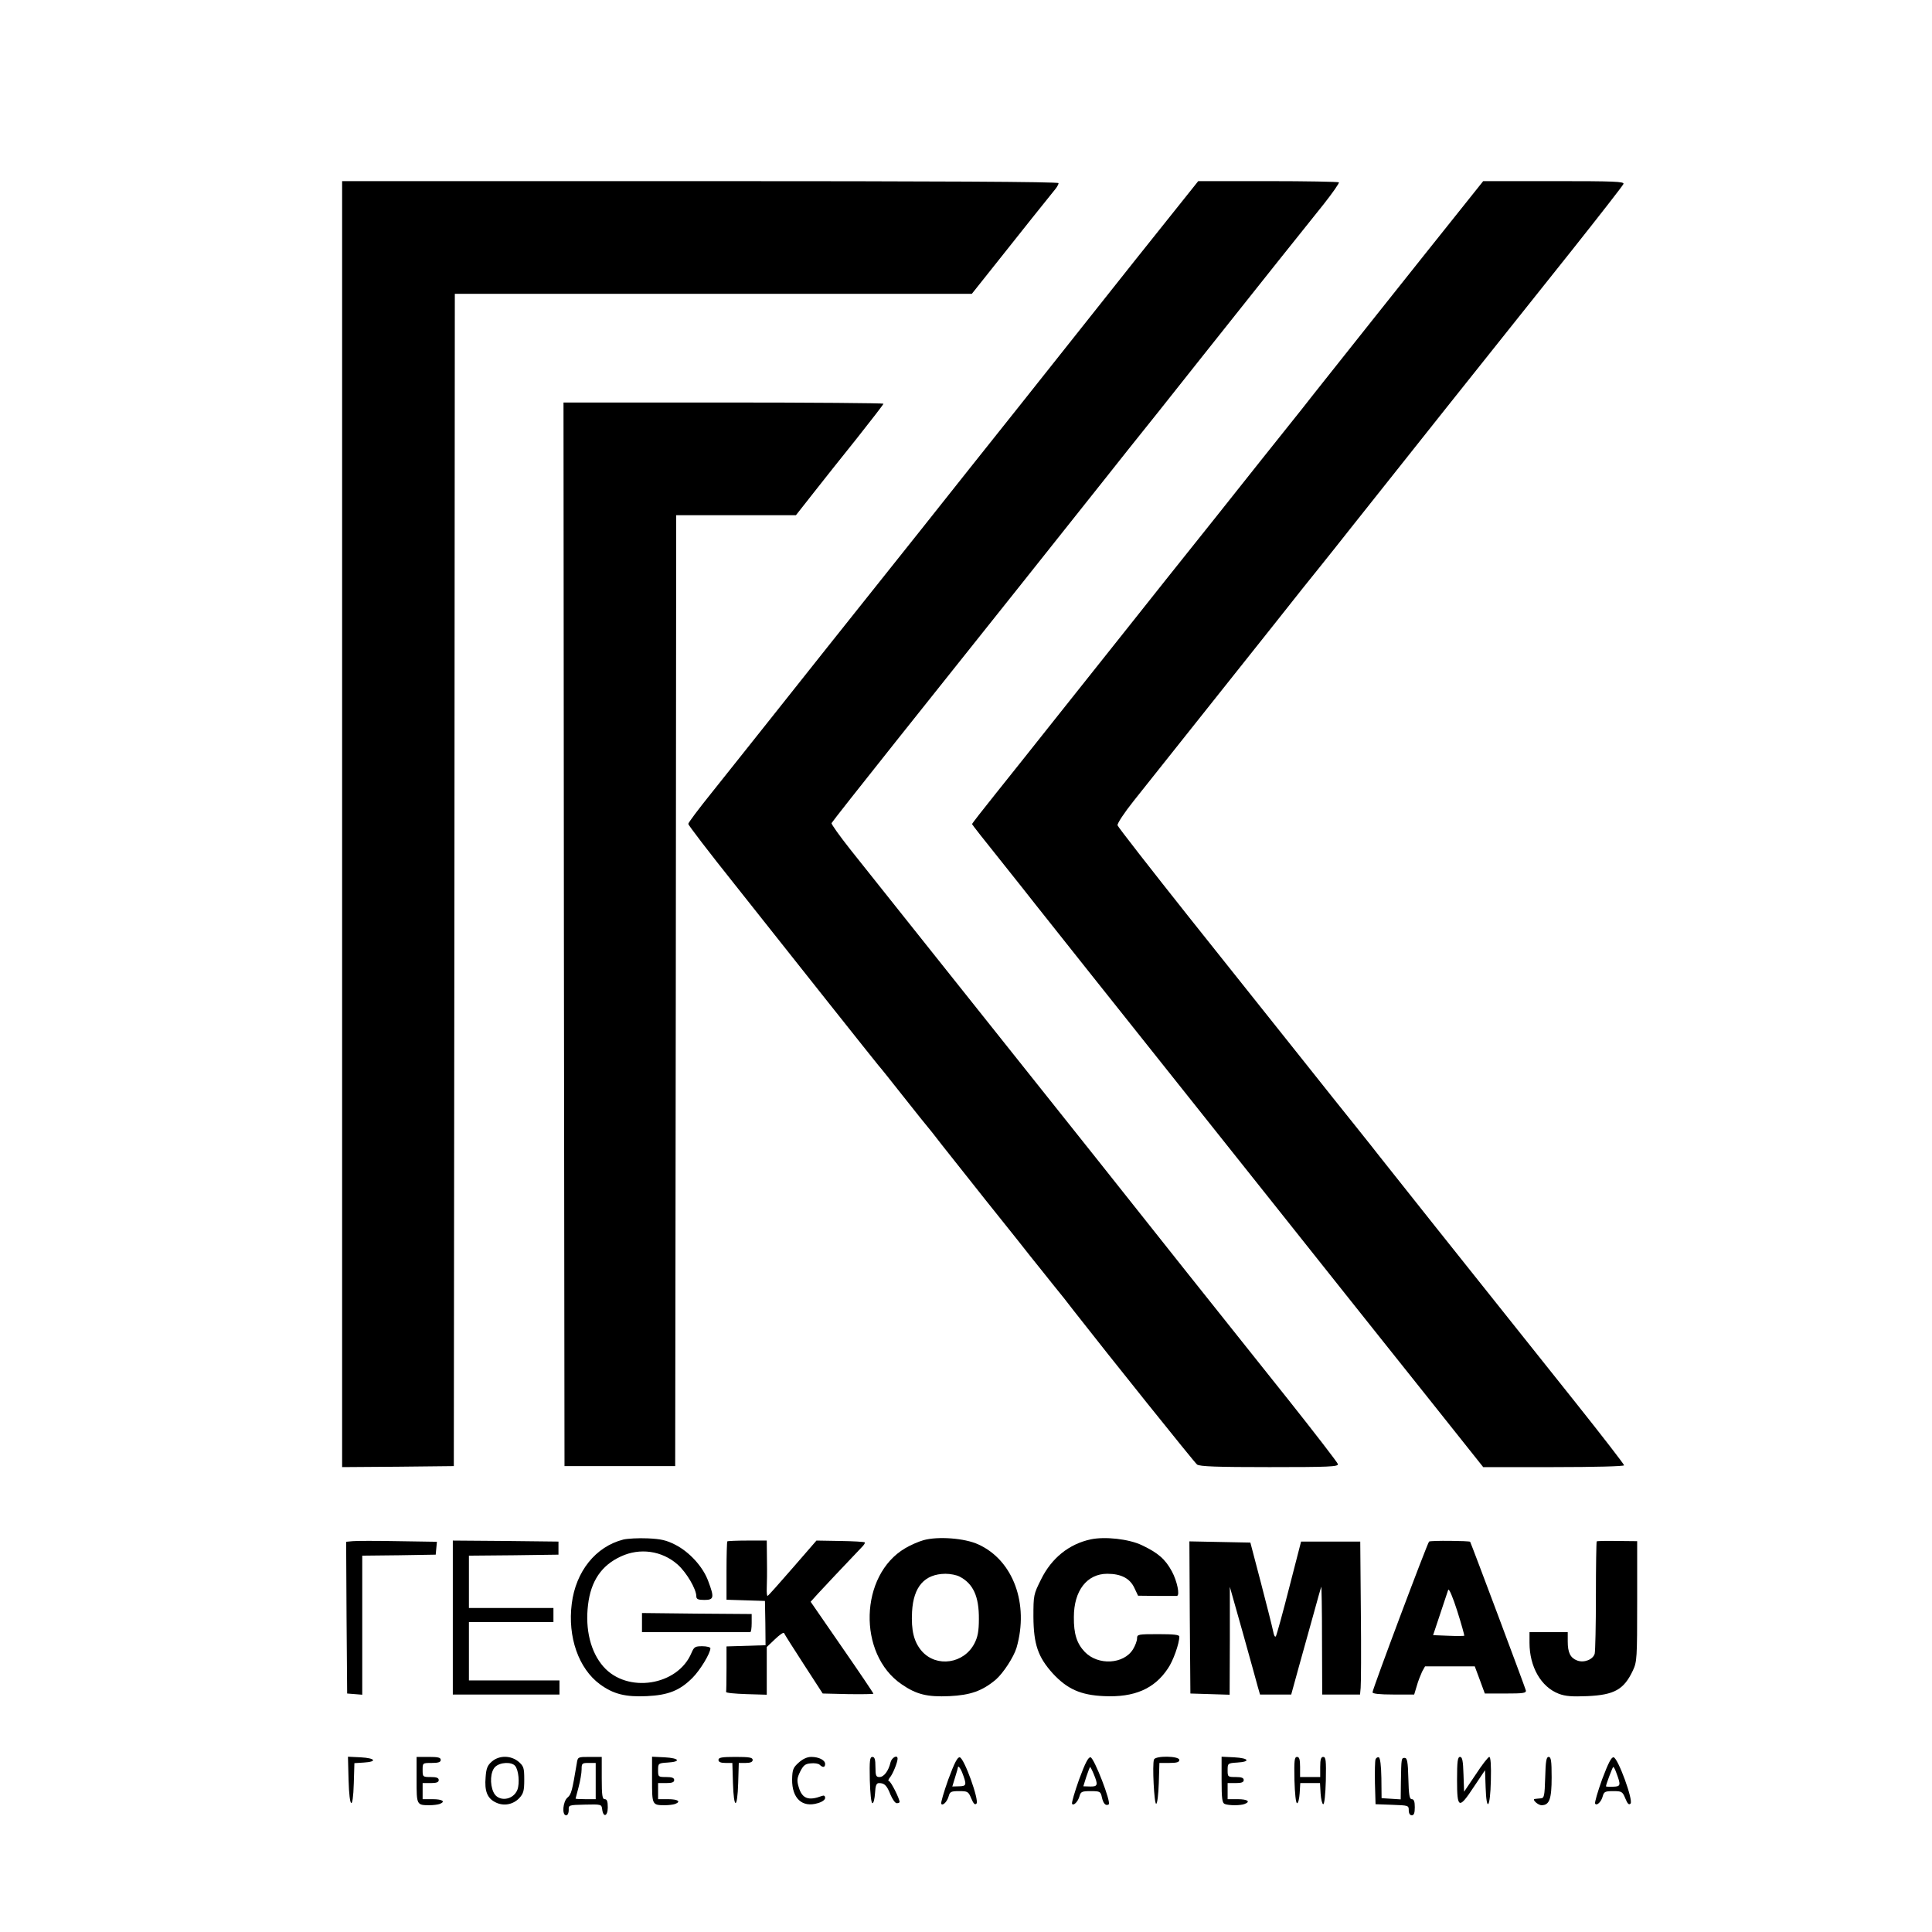 <?xml version="1.0" standalone="no"?>
<!DOCTYPE svg PUBLIC "-//W3C//DTD SVG 20010904//EN"
 "http://www.w3.org/TR/2001/REC-SVG-20010904/DTD/svg10.dtd">
<svg version="1.0" xmlns="http://www.w3.org/2000/svg"
 width="960pt" height="960pt" viewBox="0 0 960 960"
 preserveAspectRatio="xMidYMid meet">
<g transform="translate(0,960) scale(0.1,-0.1)"
fill="#000000" stroke="none">
<path d="M1700 5505 l0 -3195 278 2 277 3 3 2913 2 2912 1285 0 1284 0 113
142 c116 147 278 349 304 381 7 9 14 22 14 27 0 7 -614 10 -1780 10 l-1780 0
0 -3195z"/>
<path d="M5637 8303 c-174 -219 -429 -540 -566 -713 -138 -173 -360 -452 -493
-620 -470 -590 -535 -671 -733 -921 -110 -139 -251 -315 -312 -392 -62 -77
-113 -145 -113 -151 0 -6 104 -142 231 -301 126 -160 337 -424 467 -589 130
-164 242 -304 247 -310 6 -6 62 -76 125 -156 63 -80 117 -147 120 -150 3 -3
35 -43 71 -90 37 -47 135 -170 218 -275 180 -225 164 -205 223 -280 27 -33 75
-94 108 -135 34 -41 82 -102 107 -135 171 -219 598 -752 611 -762 12 -10 100
-13 360 -13 295 0 343 2 340 15 -2 8 -113 152 -248 322 -308 386 -715 897
-957 1203 -103 129 -311 390 -462 580 -151 190 -361 453 -466 585 -105 132
-235 295 -289 363 -53 67 -96 127 -94 132 2 5 147 189 323 410 432 542 865
1085 1043 1310 81 102 152 192 159 200 7 8 149 186 315 396 329 414 478 601
605 759 45 57 79 106 76 109 -4 3 -162 6 -353 6 l-346 0 -317 -397z"/>
<path d="M7073 8328 c-163 -205 -349 -438 -412 -518 -64 -80 -129 -163 -146
-184 -16 -21 -66 -84 -111 -140 -45 -56 -206 -258 -359 -451 -154 -192 -358
-449 -454 -570 -96 -121 -254 -319 -350 -440 -96 -121 -228 -287 -293 -368
-65 -81 -118 -149 -118 -152 0 -2 64 -84 143 -182 78 -98 156 -196 172 -217
17 -21 138 -174 270 -340 509 -639 756 -950 944 -1186 107 -135 254 -319 326
-410 72 -91 256 -321 408 -512 l277 -348 350 0 c205 0 350 4 350 9 0 5 -109
146 -242 313 -607 761 -931 1168 -973 1222 -16 21 -68 86 -115 145 -47 58
-171 214 -276 346 -105 132 -352 442 -549 689 -197 248 -360 457 -362 465 -2
9 33 62 80 121 292 367 537 675 696 875 100 127 204 257 231 290 27 33 102
128 167 210 255 322 612 770 1081 1358 139 175 256 325 259 333 4 12 -44 14
-346 14 l-351 0 -297 -372z"/>
<path d="M2802 4958 l3 -2643 275 0 275 0 3 2363 2 2362 298 0 297 0 85 108
c46 59 144 182 217 273 73 92 133 170 133 173 0 3 -358 6 -795 6 l-795 0 2
-2642z"/>
<path d="M3097 1950 c-137 -35 -236 -158 -256 -319 -21 -165 34 -322 140 -400
67 -49 127 -64 233 -59 107 5 164 28 227 91 38 38 89 122 89 147 0 5 -18 10
-40 10 -36 0 -41 -3 -54 -33 -68 -164 -320 -203 -438 -68 -63 72 -91 184 -76
307 14 118 67 196 163 240 94 44 204 29 282 -40 44 -39 93 -122 93 -158 0 -14
9 -18 40 -18 48 0 50 12 19 94 -26 71 -93 144 -163 180 -45 23 -72 29 -138 32
-46 2 -100 -1 -121 -6z"/>
<path d="M4589 1947 c-25 -7 -66 -25 -91 -40 -227 -133 -238 -526 -18 -676 74
-51 128 -64 238 -59 103 5 162 25 230 82 37 32 89 112 103 158 63 218 -16 435
-190 514 -67 31 -200 41 -272 21z m179 -181 c68 -35 97 -99 96 -211 0 -61 -6
-90 -22 -121 -52 -101 -188 -121 -261 -39 -40 46 -54 103 -49 197 7 124 62
187 166 188 24 0 55 -6 70 -14z"/>
<path d="M5420 1951 c-108 -23 -195 -93 -247 -199 -37 -74 -38 -78 -38 -186 1
-137 23 -200 96 -281 72 -78 139 -108 255 -113 150 -7 250 36 317 137 26 37
57 124 57 159 0 9 -28 12 -105 12 -100 0 -105 -1 -105 -21 0 -12 -9 -36 -20
-54 -46 -75 -174 -82 -240 -13 -39 41 -55 89 -54 173 0 131 65 215 166 215 69
0 113 -23 135 -71 l18 -38 93 -1 c50 0 95 0 100 0 16 2 1 74 -25 122 -33 61
-69 92 -149 130 -65 31 -184 44 -254 29z"/>
<path d="M1752 1942 l-32 -3 2 -377 3 -377 38 -3 37 -3 0 345 0 346 183 2 182
3 3 32 3 32 -193 3 c-106 2 -208 2 -226 0z"/>
<path d="M2250 1563 l0 -383 265 0 265 0 0 35 0 35 -225 0 -225 0 0 145 0 145
210 0 210 0 0 35 0 35 -210 0 -210 0 0 130 0 130 223 2 222 3 0 33 0 32 -263
3 -262 2 0 -382z"/>
<path d="M3614 1941 c-2 -2 -4 -69 -4 -147 l0 -143 96 -3 95 -3 2 -110 1 -110
-97 -3 -97 -3 0 -109 c0 -61 -1 -113 -2 -117 -2 -5 43 -9 100 -11 l102 -3 0
119 0 118 41 39 c23 22 43 36 45 30 2 -5 46 -75 98 -155 l94 -145 126 -3 c69
-1 126 0 126 2 0 3 -70 107 -156 231 l-156 226 38 42 c32 35 121 129 217 230
10 10 17 21 14 23 -3 3 -58 6 -123 7 l-117 2 -119 -137 c-66 -76 -121 -138
-124 -138 -3 0 -5 17 -4 38 1 20 2 82 1 137 l-1 100 -96 0 c-53 0 -98 -2 -100
-4z"/>
<path d="M7101 1940 c-8 -6 -281 -733 -281 -749 0 -7 34 -11 103 -11 l104 0
13 43 c6 23 19 54 26 70 l15 27 123 0 124 0 25 -67 25 -68 103 0 c87 0 103 2
101 15 -5 19 -273 734 -277 739 -6 5 -196 7 -204 1z m175 -468 c-2 -1 -38 -2
-79 0 l-76 3 35 105 c19 58 37 112 40 120 4 9 23 -36 45 -105 21 -66 36 -121
35 -123z"/>
<path d="M7934 1941 c-2 -2 -4 -124 -4 -270 0 -146 -3 -276 -6 -288 -8 -29
-53 -47 -87 -34 -34 13 -47 39 -47 95 l0 46 -95 0 -95 0 0 -53 c0 -119 57
-219 145 -253 34 -13 67 -15 142 -12 134 6 182 32 227 128 20 43 21 60 21 343
l0 299 -98 1 c-54 1 -101 0 -103 -2z"/>
<path d="M5912 1563 l3 -378 98 -3 97 -3 1 268 0 268 65 -230 c35 -126 69
-247 74 -267 l11 -38 78 0 77 0 38 138 c21 75 54 193 73 262 19 69 36 130 38
135 2 6 4 -113 4 -262 l1 -273 94 0 94 0 3 33 c2 17 3 188 1 380 l-3 347 -147
0 -147 0 -59 -229 c-32 -126 -62 -234 -66 -241 -4 -7 -10 2 -14 25 -4 20 -31
127 -60 238 l-53 202 -152 3 -151 3 2 -378z"/>
<path d="M3190 1538 l0 -48 265 0 c146 0 268 0 273 0 4 0 7 20 7 45 l0 45
-273 2 -272 3 0 -47z"/>
<path d="M1732 755 c4 -144 22 -155 26 -16 l3 100 47 3 c68 4 58 22 -16 26
l-63 3 3 -116z"/>
<path d="M2070 756 c0 -125 0 -126 65 -126 18 0 40 3 49 6 32 12 15 24 -34 24
l-50 0 0 40 0 40 40 0 c29 0 40 4 40 15 0 11 -11 15 -40 15 -39 0 -40 1 -40
35 0 35 0 35 45 35 33 0 45 4 45 15 0 12 -13 15 -60 15 l-60 0 0 -114z"/>
<path d="M2444 847 c-22 -19 -28 -34 -31 -78 -6 -68 8 -104 48 -124 40 -21 88
-13 120 21 20 22 24 36 24 91 0 59 -3 67 -28 89 -38 32 -96 33 -133 1z m116
-22 c17 -21 23 -85 11 -118 -21 -54 -97 -62 -119 -12 -19 41 -15 102 8 125 24
24 82 27 100 5z"/>
<path d="M2866 838 c-23 -137 -27 -154 -46 -170 -23 -19 -29 -88 -7 -88 8 0
13 11 13 26 -1 25 0 25 81 27 80 2 82 1 85 -22 5 -44 28 -37 28 8 0 30 -4 41
-15 41 -12 0 -15 18 -15 105 l0 105 -60 0 c-59 0 -59 0 -64 -32z m94 -88 l0
-90 -50 0 c-27 0 -50 1 -50 3 0 1 7 27 15 57 8 30 15 70 15 88 0 30 2 32 35
32 l35 0 0 -90z"/>
<path d="M3240 757 c0 -126 0 -127 65 -127 18 0 40 3 49 6 32 12 15 24 -34 24
l-50 0 0 40 0 40 40 0 c29 0 40 4 40 15 0 11 -11 15 -40 15 -39 0 -40 1 -40
34 0 34 1 35 48 38 68 4 58 22 -15 26 l-63 3 0 -114z"/>
<path d="M3570 855 c0 -10 11 -15 35 -15 l34 0 3 -100 c4 -132 22 -132 26 0
l3 100 34 0 c24 0 35 5 35 15 0 12 -16 15 -85 15 -69 0 -85 -3 -85 -15z"/>
<path d="M3969 842 c-28 -25 -32 -35 -33 -84 -1 -94 50 -141 127 -118 22 6 37
17 37 26 0 11 -6 14 -16 10 -66 -25 -98 -14 -115 43 -10 33 -9 45 7 78 16 31
25 39 53 41 18 2 38 -1 44 -7 15 -15 27 -14 27 4 0 19 -31 35 -69 35 -20 0
-42 -10 -62 -28z"/>
<path d="M4322 755 c2 -68 7 -115 13 -115 6 0 11 22 13 50 2 39 7 50 20 50 27
0 39 -12 57 -58 10 -23 23 -42 31 -42 8 0 14 3 14 6 0 17 -44 104 -53 104 -5
0 -3 8 5 18 14 16 38 75 38 93 0 22 -29 6 -35 -18 -10 -43 -33 -73 -55 -73
-17 0 -20 7 -20 50 0 38 -4 50 -15 50 -13 0 -15 -17 -13 -115z"/>
<path d="M4712 758 c-22 -62 -38 -116 -35 -121 7 -12 30 11 37 38 6 22 12 25
52 25 42 0 46 -2 60 -36 11 -26 18 -34 26 -26 15 15 -61 226 -83 230 -11 2
-26 -26 -57 -110z m68 37 c25 -65 23 -70 -14 -71 l-34 -1 14 46 c8 25 14 47
14 49 0 11 12 -3 20 -23z"/>
<path d="M5362 758 c-22 -62 -38 -116 -35 -121 7 -12 30 11 37 38 6 22 12 25
55 25 47 0 50 -2 56 -30 7 -32 19 -45 34 -36 14 9 -72 230 -90 234 -11 2 -26
-26 -57 -110z m73 26 c22 -53 20 -62 -18 -61 l-34 1 15 48 c9 26 17 48 19 48
1 0 10 -16 18 -36z"/>
<path d="M5734 857 c-9 -25 1 -222 11 -220 6 2 11 47 13 103 l3 100 49 0 c38
0 50 4 50 15 0 20 -118 22 -126 2z"/>
<path d="M6070 757 c0 -96 3 -116 16 -121 20 -8 78 -8 98 0 32 12 15 24 -34
24 l-50 0 0 40 0 40 40 0 c29 0 40 4 40 15 0 11 -11 15 -40 15 -39 0 -40 1
-40 34 0 34 1 35 48 38 68 4 58 22 -15 26 l-63 3 0 -114z"/>
<path d="M6432 755 c2 -68 7 -115 13 -115 6 0 11 22 13 50 l3 50 49 0 49 0 3
-52 c2 -29 8 -53 13 -53 6 0 11 48 13 118 2 100 0 117 -13 117 -11 0 -15 -12
-15 -50 l0 -50 -50 0 -50 0 0 50 c0 38 -4 50 -15 50 -13 0 -15 -17 -13 -115z"/>
<path d="M6835 858 c-3 -8 -4 -61 -3 -119 l3 -104 83 -3 c80 -3 82 -3 82 -27
0 -16 6 -25 15 -25 11 0 15 11 15 40 0 28 -4 40 -15 40 -11 0 -15 20 -17 103
-2 83 -6 102 -18 102 -17 0 -17 -1 -19 -118 l-1 -88 -47 3 -48 3 -1 100 c-1
62 -6 101 -13 103 -6 2 -13 -3 -16 -10z"/>
<path d="M7240 755 c0 -143 9 -147 84 -33 l55 82 3 -85 c4 -127 23 -104 26 34
2 75 -1 117 -8 117 -5 0 -36 -39 -67 -87 l-58 -86 -3 86 c-2 68 -6 87 -17 87
-12 0 -15 -21 -15 -115z"/>
<path d="M7678 768 c-3 -95 -5 -103 -23 -104 -11 -1 -24 -2 -29 -3 -15 -2 16
-31 34 -31 39 0 50 31 50 138 0 83 -3 102 -15 102 -11 0 -15 -20 -17 -102z"/>
<path d="M7961 759 c-22 -61 -38 -116 -35 -121 8 -13 31 9 38 37 6 22 12 25
52 25 42 0 46 -2 60 -36 11 -27 18 -34 26 -26 15 15 -62 226 -84 230 -11 2
-26 -27 -57 -109z m69 36 c25 -66 24 -72 -14 -73 -20 -1 -36 0 -36 2 0 9 33
96 36 96 3 0 9 -11 14 -25z"/>
</g>
</svg>
